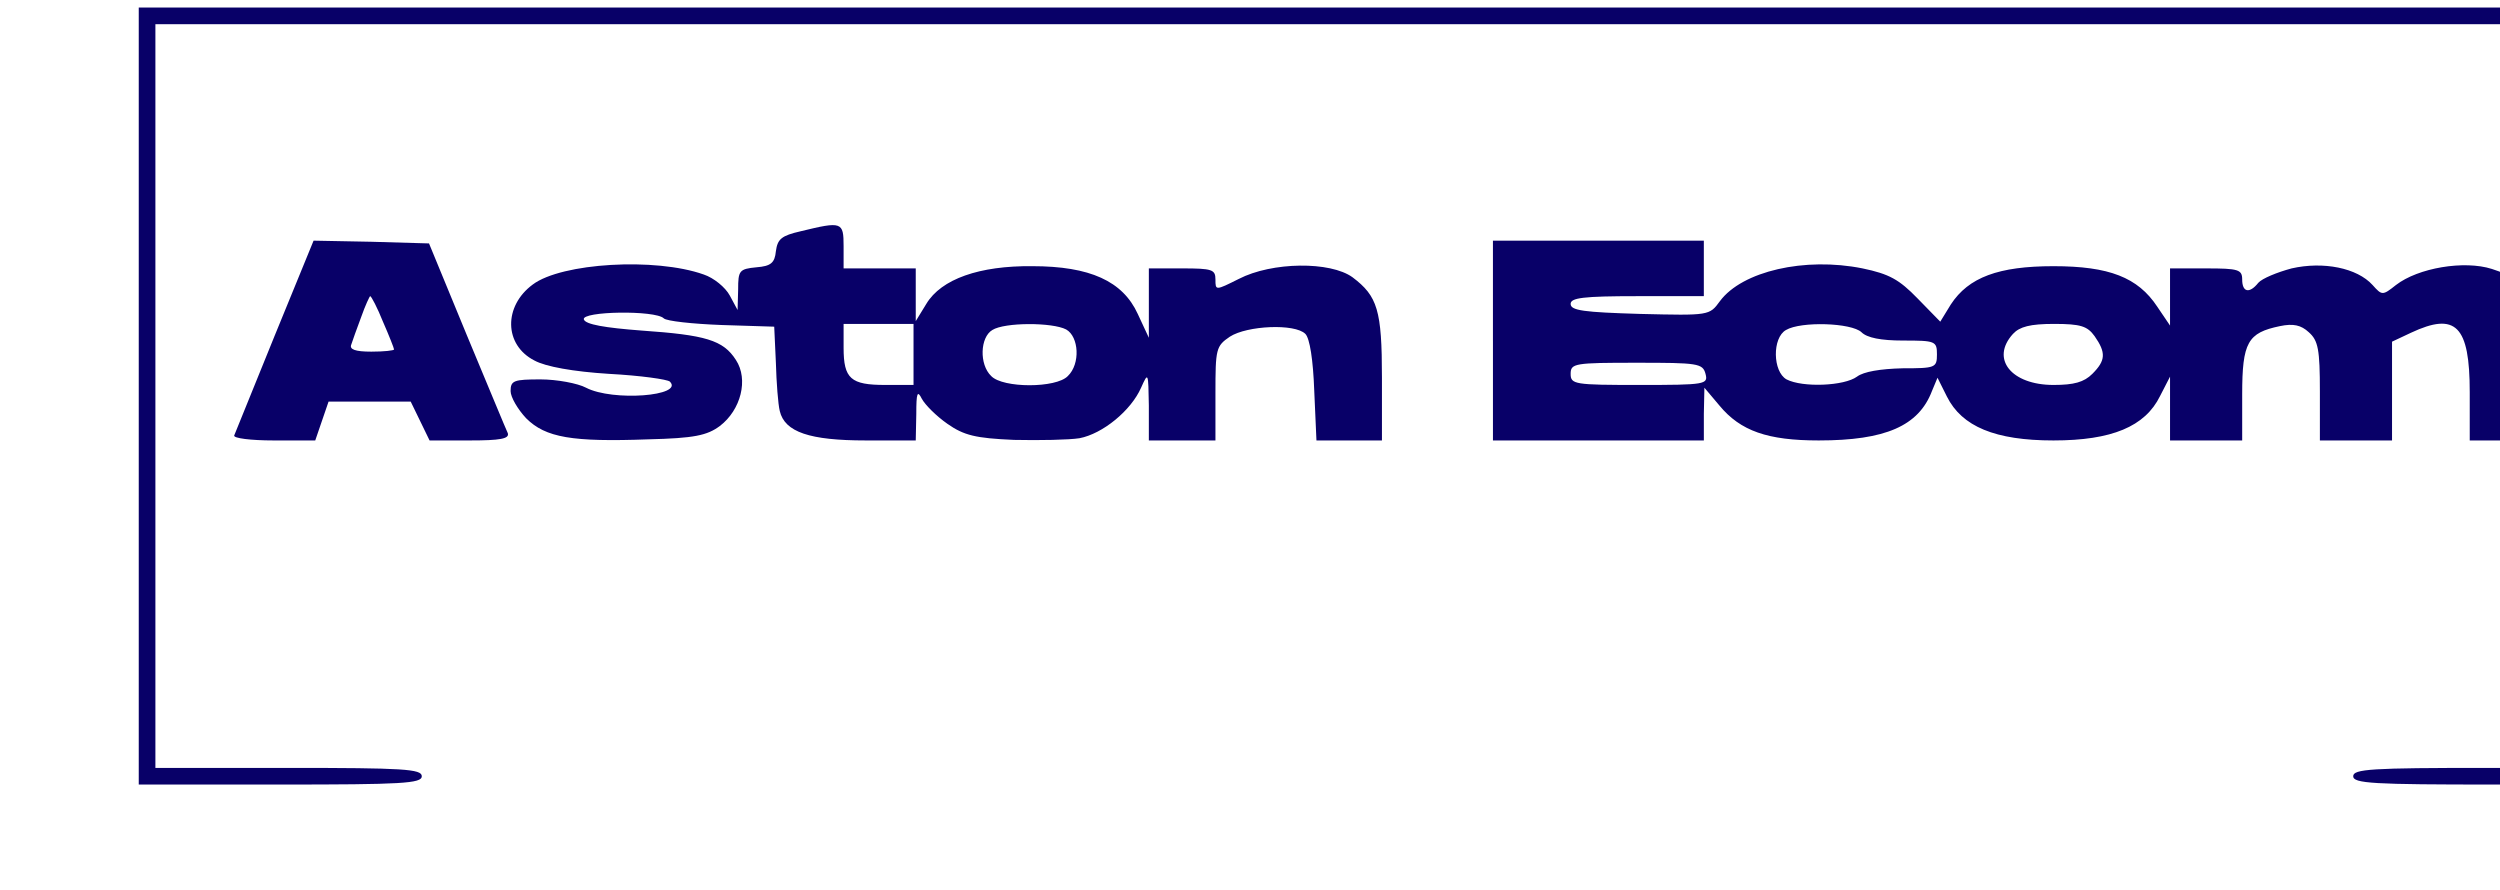 <?xml version="1.0" standalone="no"?>
<!DOCTYPE svg PUBLIC "-//W3C//DTD SVG 20010904//EN"
 "http://www.w3.org/TR/2001/REC-SVG-20010904/DTD/svg10.dtd">
<svg version="1.0" xmlns="http://www.w3.org/2000/svg"
 width="500pt" height="178pt" viewBox="0 0 500 178"
 preserveAspectRatio="xMidYMid meet">

<g transform="translate(0,178) scale(0.111,-0.111)"
fill="#080068" stroke="none">
<path d="M250 890 l0 -700 255 0 c220 0 255 2 255 15 0 13 -33 15 -240 15
l-240 0 0 670 0 670 2220 0 2220 0 0 -670 0 -670 -240 0 c-207 0 -240 -2 -240
-15 0 -13 35 -15 255 -15 l255 0 0 700 0 700 -2250 0 -2250 0 0 -700z"/>
<path d="M1443 1187 c-35 -8 -42 -14 -45 -36 -2 -21 -9 -27 -35 -29 -31 -3
-33 -6 -33 -40 l-1 -37 -14 26 c-8 15 -29 32 -47 38 -87 31 -256 21 -308 -18
-53 -39 -52 -109 3 -137 20 -11 70 -20 134 -24 57 -3 106 -10 110 -14 26 -26
-103 -36 -151 -11 -15 8 -53 15 -82 15 -48 0 -54 -2 -54 -21 0 -11 13 -33 28
-49 35 -35 83 -43 220 -38 83 2 106 7 129 24 38 29 52 84 29 119 -23 36 -55
45 -170 53 -66 5 -101 11 -104 20 -5 15 129 17 144 2 5 -5 52 -10 104 -12 l95
-3 3 -65 c1 -36 4 -75 7 -87 9 -38 54 -53 155 -53 l90 0 1 48 c0 38 2 43 10
27 6 -11 26 -31 46 -45 30 -21 51 -26 120 -29 46 -1 99 0 118 3 42 8 93 50
111 91 13 29 13 28 14 -32 l0 -63 60 0 60 0 0 85 c0 80 1 85 26 102 31 20 117
24 136 5 8 -8 14 -47 16 -102 l4 -90 59 0 59 0 0 113 c0 122 -8 147 -53 181
-40 29 -145 28 -205 -3 -42 -21 -42 -21 -42 -1 0 18 -6 20 -60 20 l-60 0 0
-62 0 -63 -20 43 c-27 59 -86 86 -190 86 -95 1 -164 -23 -191 -68 l-19 -31 0
48 0 47 -65 0 -65 0 0 40 c0 44 -3 45 -77 27z m203 -222 l0 -55 -51 0 c-62 0
-75 11 -75 67 l0 43 63 0 63 0 0 -55z m275 45 c23 -13 26 -62 3 -84 -21 -22
-117 -22 -138 0 -22 21 -20 70 2 83 22 14 108 14 133 1z"/>
<path d="M495 999 c-38 -94 -71 -175 -73 -180 -2 -5 30 -9 71 -9 l75 0 12 35
12 35 74 0 74 0 17 -35 17 -35 73 0 c54 0 71 3 68 13 -3 6 -36 86 -74 177
l-68 165 -104 3 -104 2 -70 -171z m195 25 c11 -25 20 -48 20 -50 0 -2 -18 -4
-41 -4 -29 0 -40 4 -36 13 2 6 10 29 18 50 7 20 15 37 16 37 2 0 13 -21 23
-46z"/>
<path d="M2690 990 l0 -180 190 0 190 0 0 48 1 47 27 -32 c38 -46 87 -63 179
-63 120 0 180 26 204 89 l10 24 17 -34 c27 -54 87 -79 192 -79 105 0 165 25
192 80 l18 35 0 -57 0 -58 65 0 65 0 0 83 c0 94 10 111 68 123 24 5 38 2 52
-11 17 -15 20 -31 20 -107 l0 -88 65 0 65 0 0 89 0 89 34 16 c81 38 106 13
106 -107 l0 -87 66 0 66 0 -4 120 c-5 140 -17 166 -88 189 -50 16 -133 2 -173
-29 -24 -19 -25 -19 -42 0 -28 31 -89 43 -146 30 -26 -7 -53 -18 -60 -26 -16
-20 -29 -17 -29 6 0 18 -7 20 -65 20 l-65 0 0 -51 0 -52 -23 34 c-35 53 -87
73 -187 73 -99 0 -153 -20 -185 -69 l-19 -31 -41 42 c-33 34 -51 44 -99 54
-104 21 -217 -5 -257 -59 -19 -26 -19 -26 -144 -23 -101 3 -125 6 -125 18 0
11 22 14 120 14 l120 0 0 50 0 50 -190 0 -190 0 0 -180z m664 15 c10 -10 35
-15 75 -15 58 0 61 -1 61 -25 0 -24 -3 -25 -62 -25 -40 -1 -70 -6 -82 -15 -23
-17 -98 -20 -127 -5 -25 14 -26 75 -1 89 27 16 118 13 136 -4z m420 -7 c21
-30 20 -44 -4 -68 -15 -15 -33 -20 -70 -20 -76 0 -114 47 -73 92 12 13 31 18
74 18 48 0 60 -4 73 -22z m-701 -68 c5 -19 0 -20 -119 -20 -117 0 -124 1 -124
20 0 19 7 20 119 20 110 0 119 -1 124 -20z"/>
</g>
</svg>
